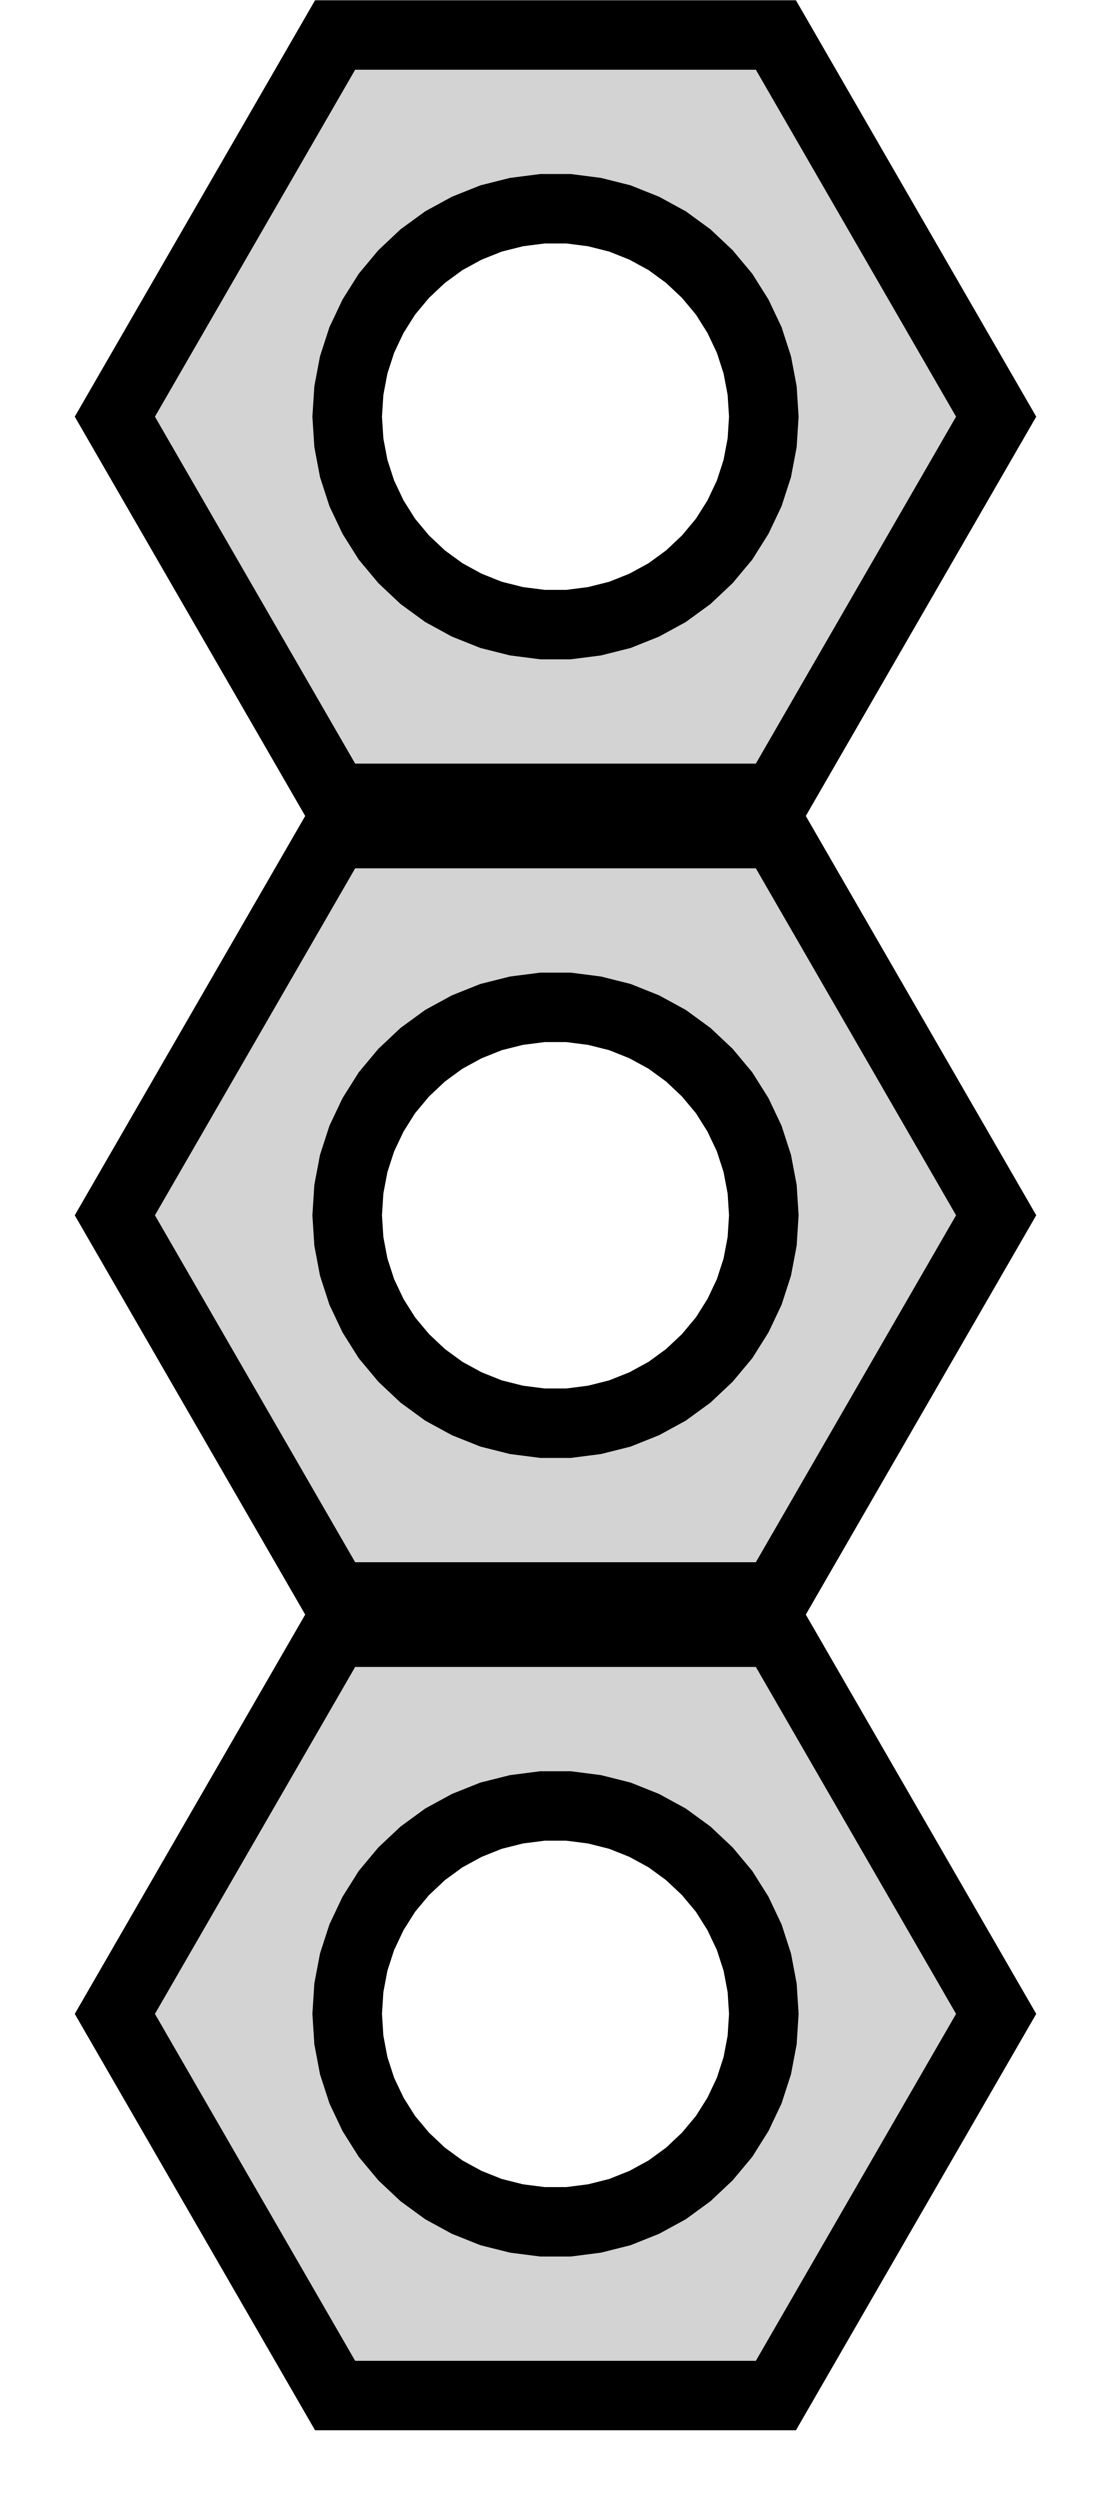 <?xml version="1.0" standalone="no"?>
<!DOCTYPE svg PUBLIC "-//W3C//DTD SVG 1.1//EN" "http://www.w3.org/Graphics/SVG/1.1/DTD/svg11.dtd">
<svg width="8mm" height="18mm" viewBox="-4 -26 8 18" xmlns="http://www.w3.org/2000/svg" version="1.1">
<title>OpenSCAD Model</title>
<path d="
M 3.173,-23 L 1.587,-25.748 L -1.587,-25.748 L -3.173,-23 L -1.587,-20.252 L 1.587,-20.252
 z
M -0.094,-21.503 L -0.281,-21.527 L -0.464,-21.573 L -0.639,-21.643 L -0.804,-21.733 L -0.956,-21.844
 L -1.093,-21.973 L -1.214,-22.118 L -1.314,-22.277 L -1.395,-22.448 L -1.453,-22.627 L -1.488,-22.812
 L -1.5,-23 L -1.488,-23.188 L -1.453,-23.373 L -1.395,-23.552 L -1.314,-23.723 L -1.214,-23.882
 L -1.093,-24.027 L -0.956,-24.156 L -0.804,-24.267 L -0.639,-24.357 L -0.464,-24.427 L -0.281,-24.473
 L -0.094,-24.497 L 0.094,-24.497 L 0.281,-24.473 L 0.464,-24.427 L 0.639,-24.357 L 0.804,-24.267
 L 0.956,-24.156 L 1.093,-24.027 L 1.214,-23.882 L 1.314,-23.723 L 1.395,-23.552 L 1.453,-23.373
 L 1.488,-23.188 L 1.5,-23 L 1.488,-22.812 L 1.453,-22.627 L 1.395,-22.448 L 1.314,-22.277
 L 1.214,-22.118 L 1.093,-21.973 L 0.956,-21.844 L 0.804,-21.733 L 0.639,-21.643 L 0.464,-21.573
 L 0.281,-21.527 L 0.094,-21.503 z
M 3.173,-17.25 L 1.587,-19.998 L -1.587,-19.998 L -3.173,-17.25 L -1.587,-14.502 L 1.587,-14.502
 z
M -0.094,-15.753 L -0.281,-15.777 L -0.464,-15.823 L -0.639,-15.893 L -0.804,-15.983 L -0.956,-16.094
 L -1.093,-16.223 L -1.214,-16.368 L -1.314,-16.527 L -1.395,-16.698 L -1.453,-16.877 L -1.488,-17.062
 L -1.5,-17.25 L -1.488,-17.438 L -1.453,-17.623 L -1.395,-17.802 L -1.314,-17.973 L -1.214,-18.132
 L -1.093,-18.277 L -0.956,-18.406 L -0.804,-18.517 L -0.639,-18.607 L -0.464,-18.677 L -0.281,-18.723
 L -0.094,-18.747 L 0.094,-18.747 L 0.281,-18.723 L 0.464,-18.677 L 0.639,-18.607 L 0.804,-18.517
 L 0.956,-18.406 L 1.093,-18.277 L 1.214,-18.132 L 1.314,-17.973 L 1.395,-17.802 L 1.453,-17.623
 L 1.488,-17.438 L 1.5,-17.25 L 1.488,-17.062 L 1.453,-16.877 L 1.395,-16.698 L 1.314,-16.527
 L 1.214,-16.368 L 1.093,-16.223 L 0.956,-16.094 L 0.804,-15.983 L 0.639,-15.893 L 0.464,-15.823
 L 0.281,-15.777 L 0.094,-15.753 z
M 3.173,-11.5 L 1.587,-14.248 L -1.587,-14.248 L -3.173,-11.5 L -1.587,-8.752 L 1.587,-8.752
 z
M -0.094,-10.003 L -0.281,-10.027 L -0.464,-10.073 L -0.639,-10.143 L -0.804,-10.233 L -0.956,-10.344
 L -1.093,-10.473 L -1.214,-10.618 L -1.314,-10.777 L -1.395,-10.948 L -1.453,-11.127 L -1.488,-11.312
 L -1.5,-11.5 L -1.488,-11.688 L -1.453,-11.873 L -1.395,-12.052 L -1.314,-12.223 L -1.214,-12.382
 L -1.093,-12.527 L -0.956,-12.656 L -0.804,-12.767 L -0.639,-12.857 L -0.464,-12.927 L -0.281,-12.973
 L -0.094,-12.997 L 0.094,-12.997 L 0.281,-12.973 L 0.464,-12.927 L 0.639,-12.857 L 0.804,-12.767
 L 0.956,-12.656 L 1.093,-12.527 L 1.214,-12.382 L 1.314,-12.223 L 1.395,-12.052 L 1.453,-11.873
 L 1.488,-11.688 L 1.5,-11.5 L 1.488,-11.312 L 1.453,-11.127 L 1.395,-10.948 L 1.314,-10.777
 L 1.214,-10.618 L 1.093,-10.473 L 0.956,-10.344 L 0.804,-10.233 L 0.639,-10.143 L 0.464,-10.073
 L 0.281,-10.027 L 0.094,-10.003 z
" stroke="black" fill="lightgray" stroke-width="0.5"/>
</svg>
